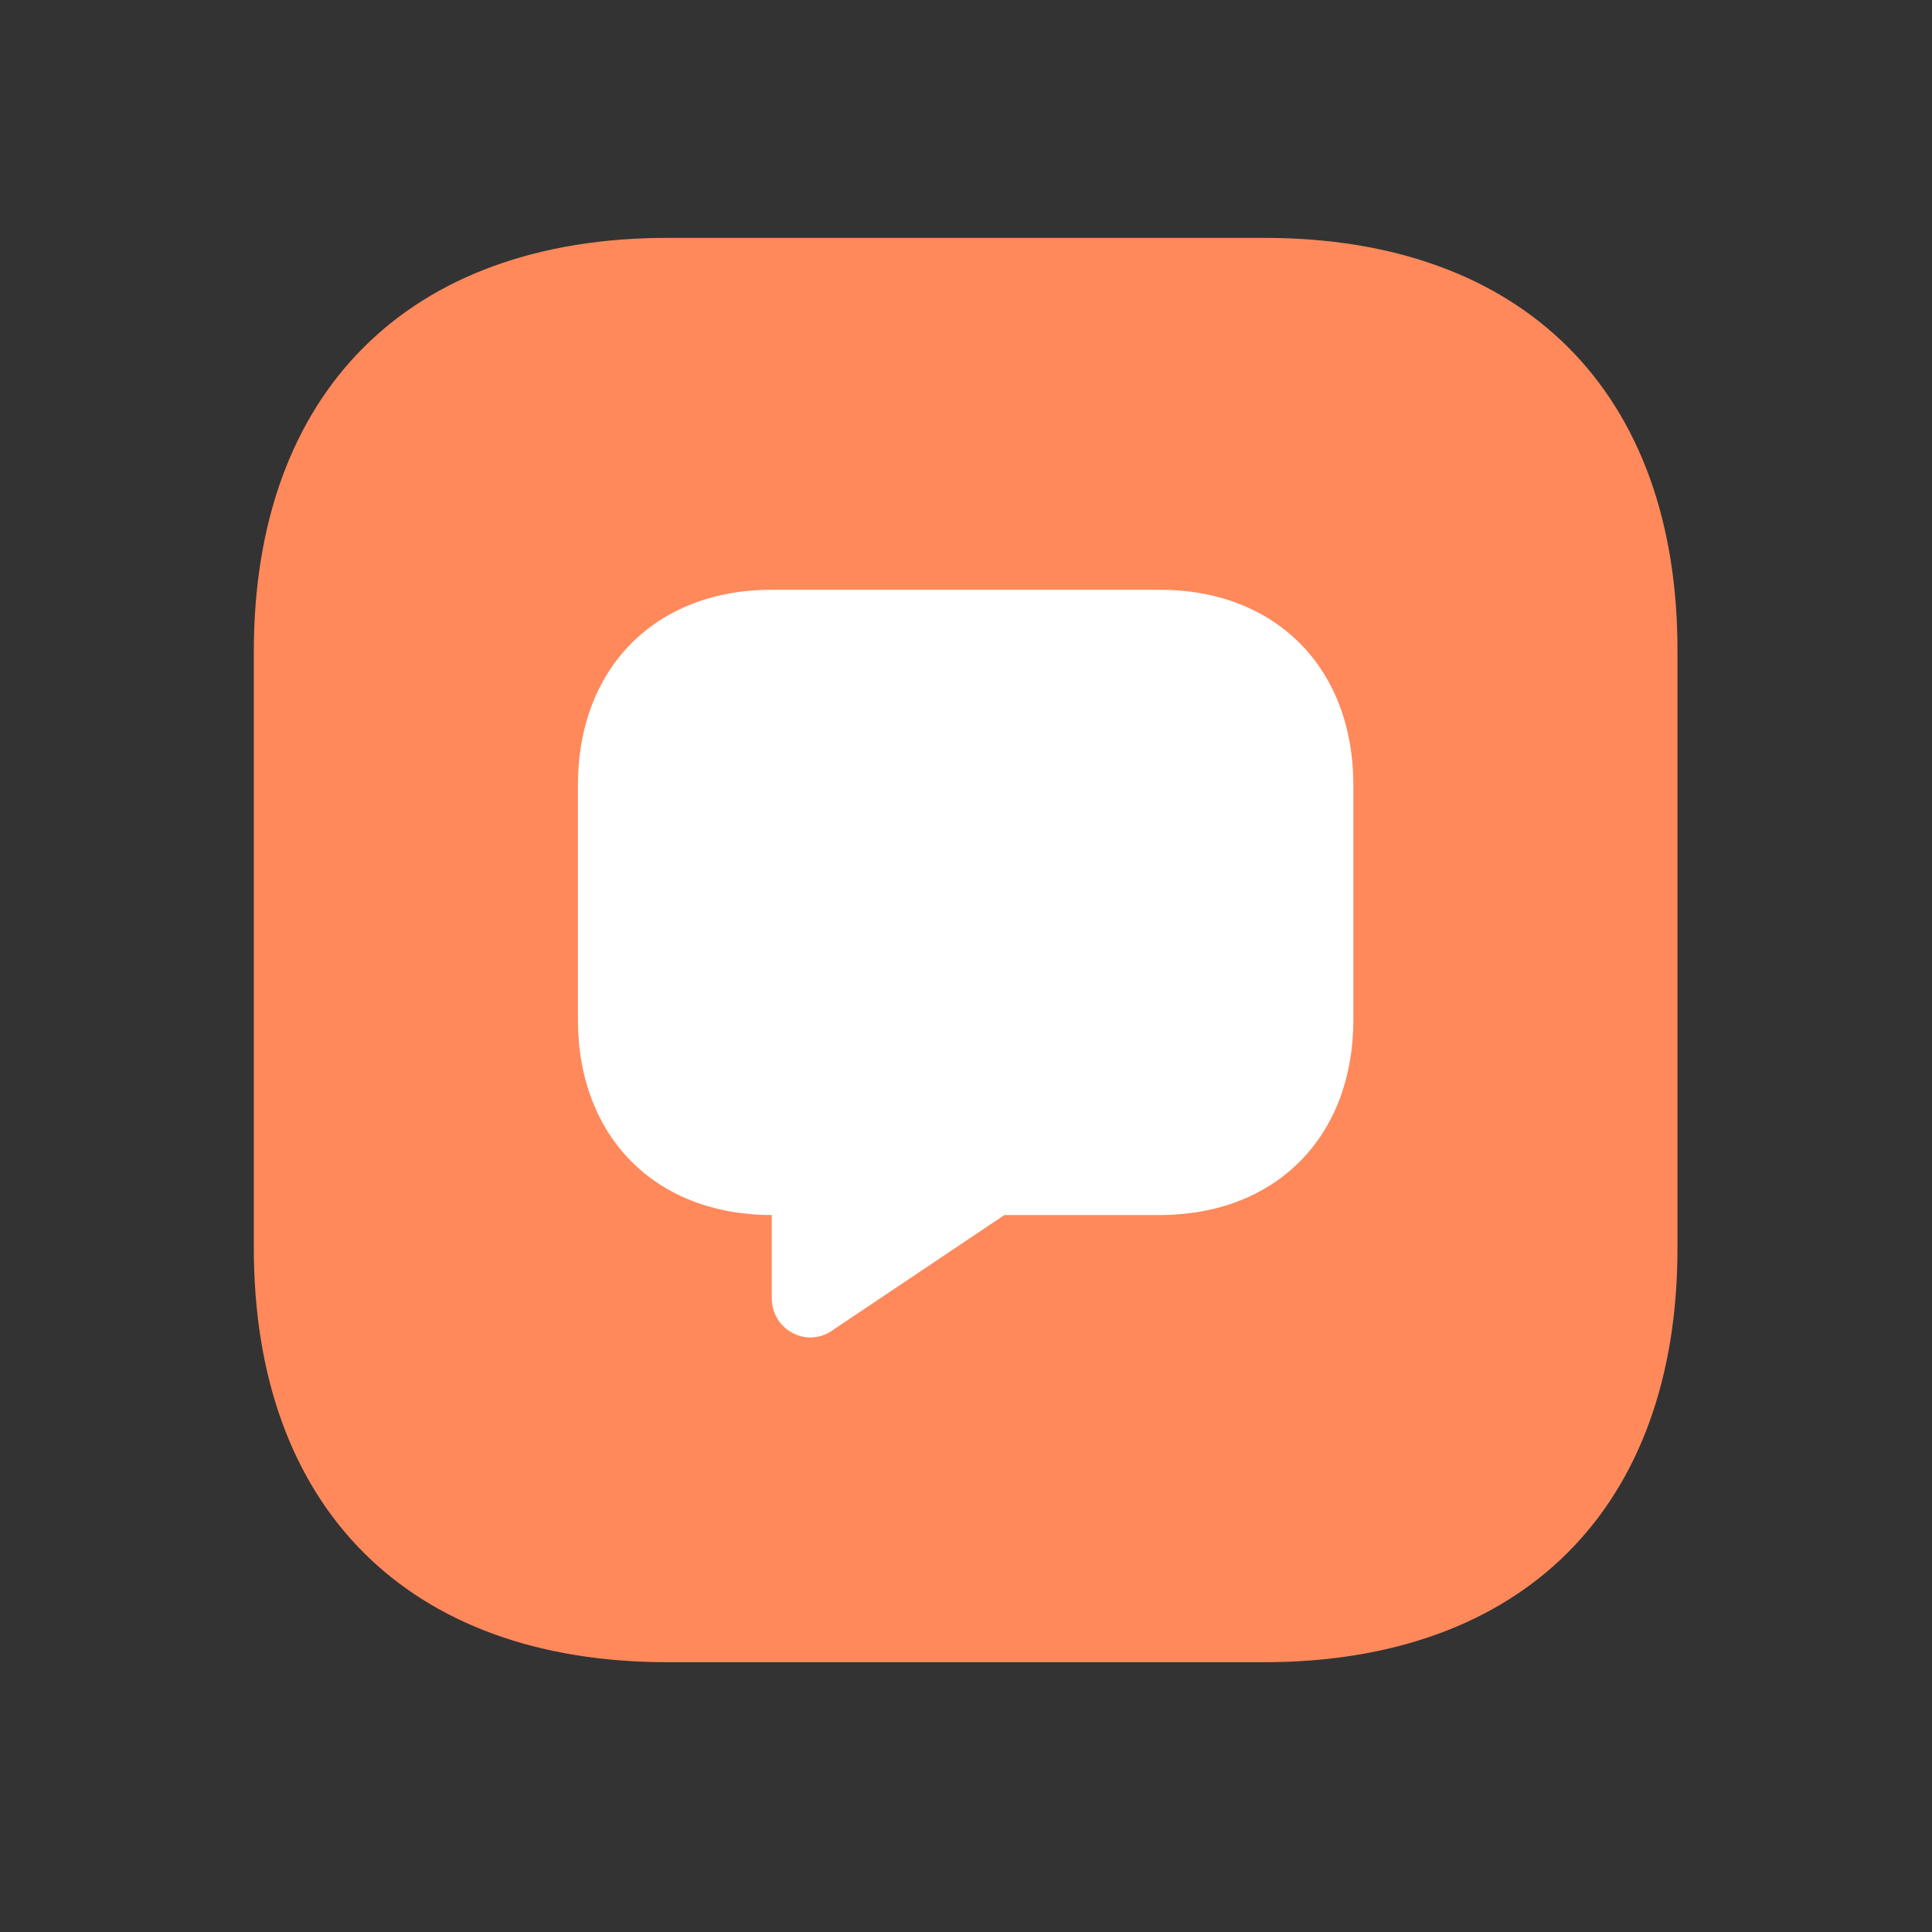 <svg width="164" height="164" viewBox="0 0 164 164" fill="none" xmlns="http://www.w3.org/2000/svg">
<rect x="0" y="0" width="164" height="164" fill="#333333" stroke="none"/>
<path d="M107.33 20.192H56.67C34.665 20.192 21.546 33.31 21.546 55.316V105.915C21.546 127.981 34.665 141.099 56.67 141.099H107.27C129.275 141.099 142.393 127.981 142.393 105.976V55.316C142.454 33.31 129.335 20.192 107.33 20.192Z" fill="#FF895B"/>
<path d="M98.426 50.062H65.514C55.64 50.062 49.058 56.696 49.058 66.648V86.552C49.058 96.504 55.64 103.139 65.514 103.139V110.205C65.514 112.859 68.443 114.451 70.615 112.958L85.261 103.139H98.426C108.3 103.139 114.882 96.504 114.882 86.552V66.648C114.882 56.696 108.3 50.062 98.426 50.062Z" fill="white"/>
</svg>
